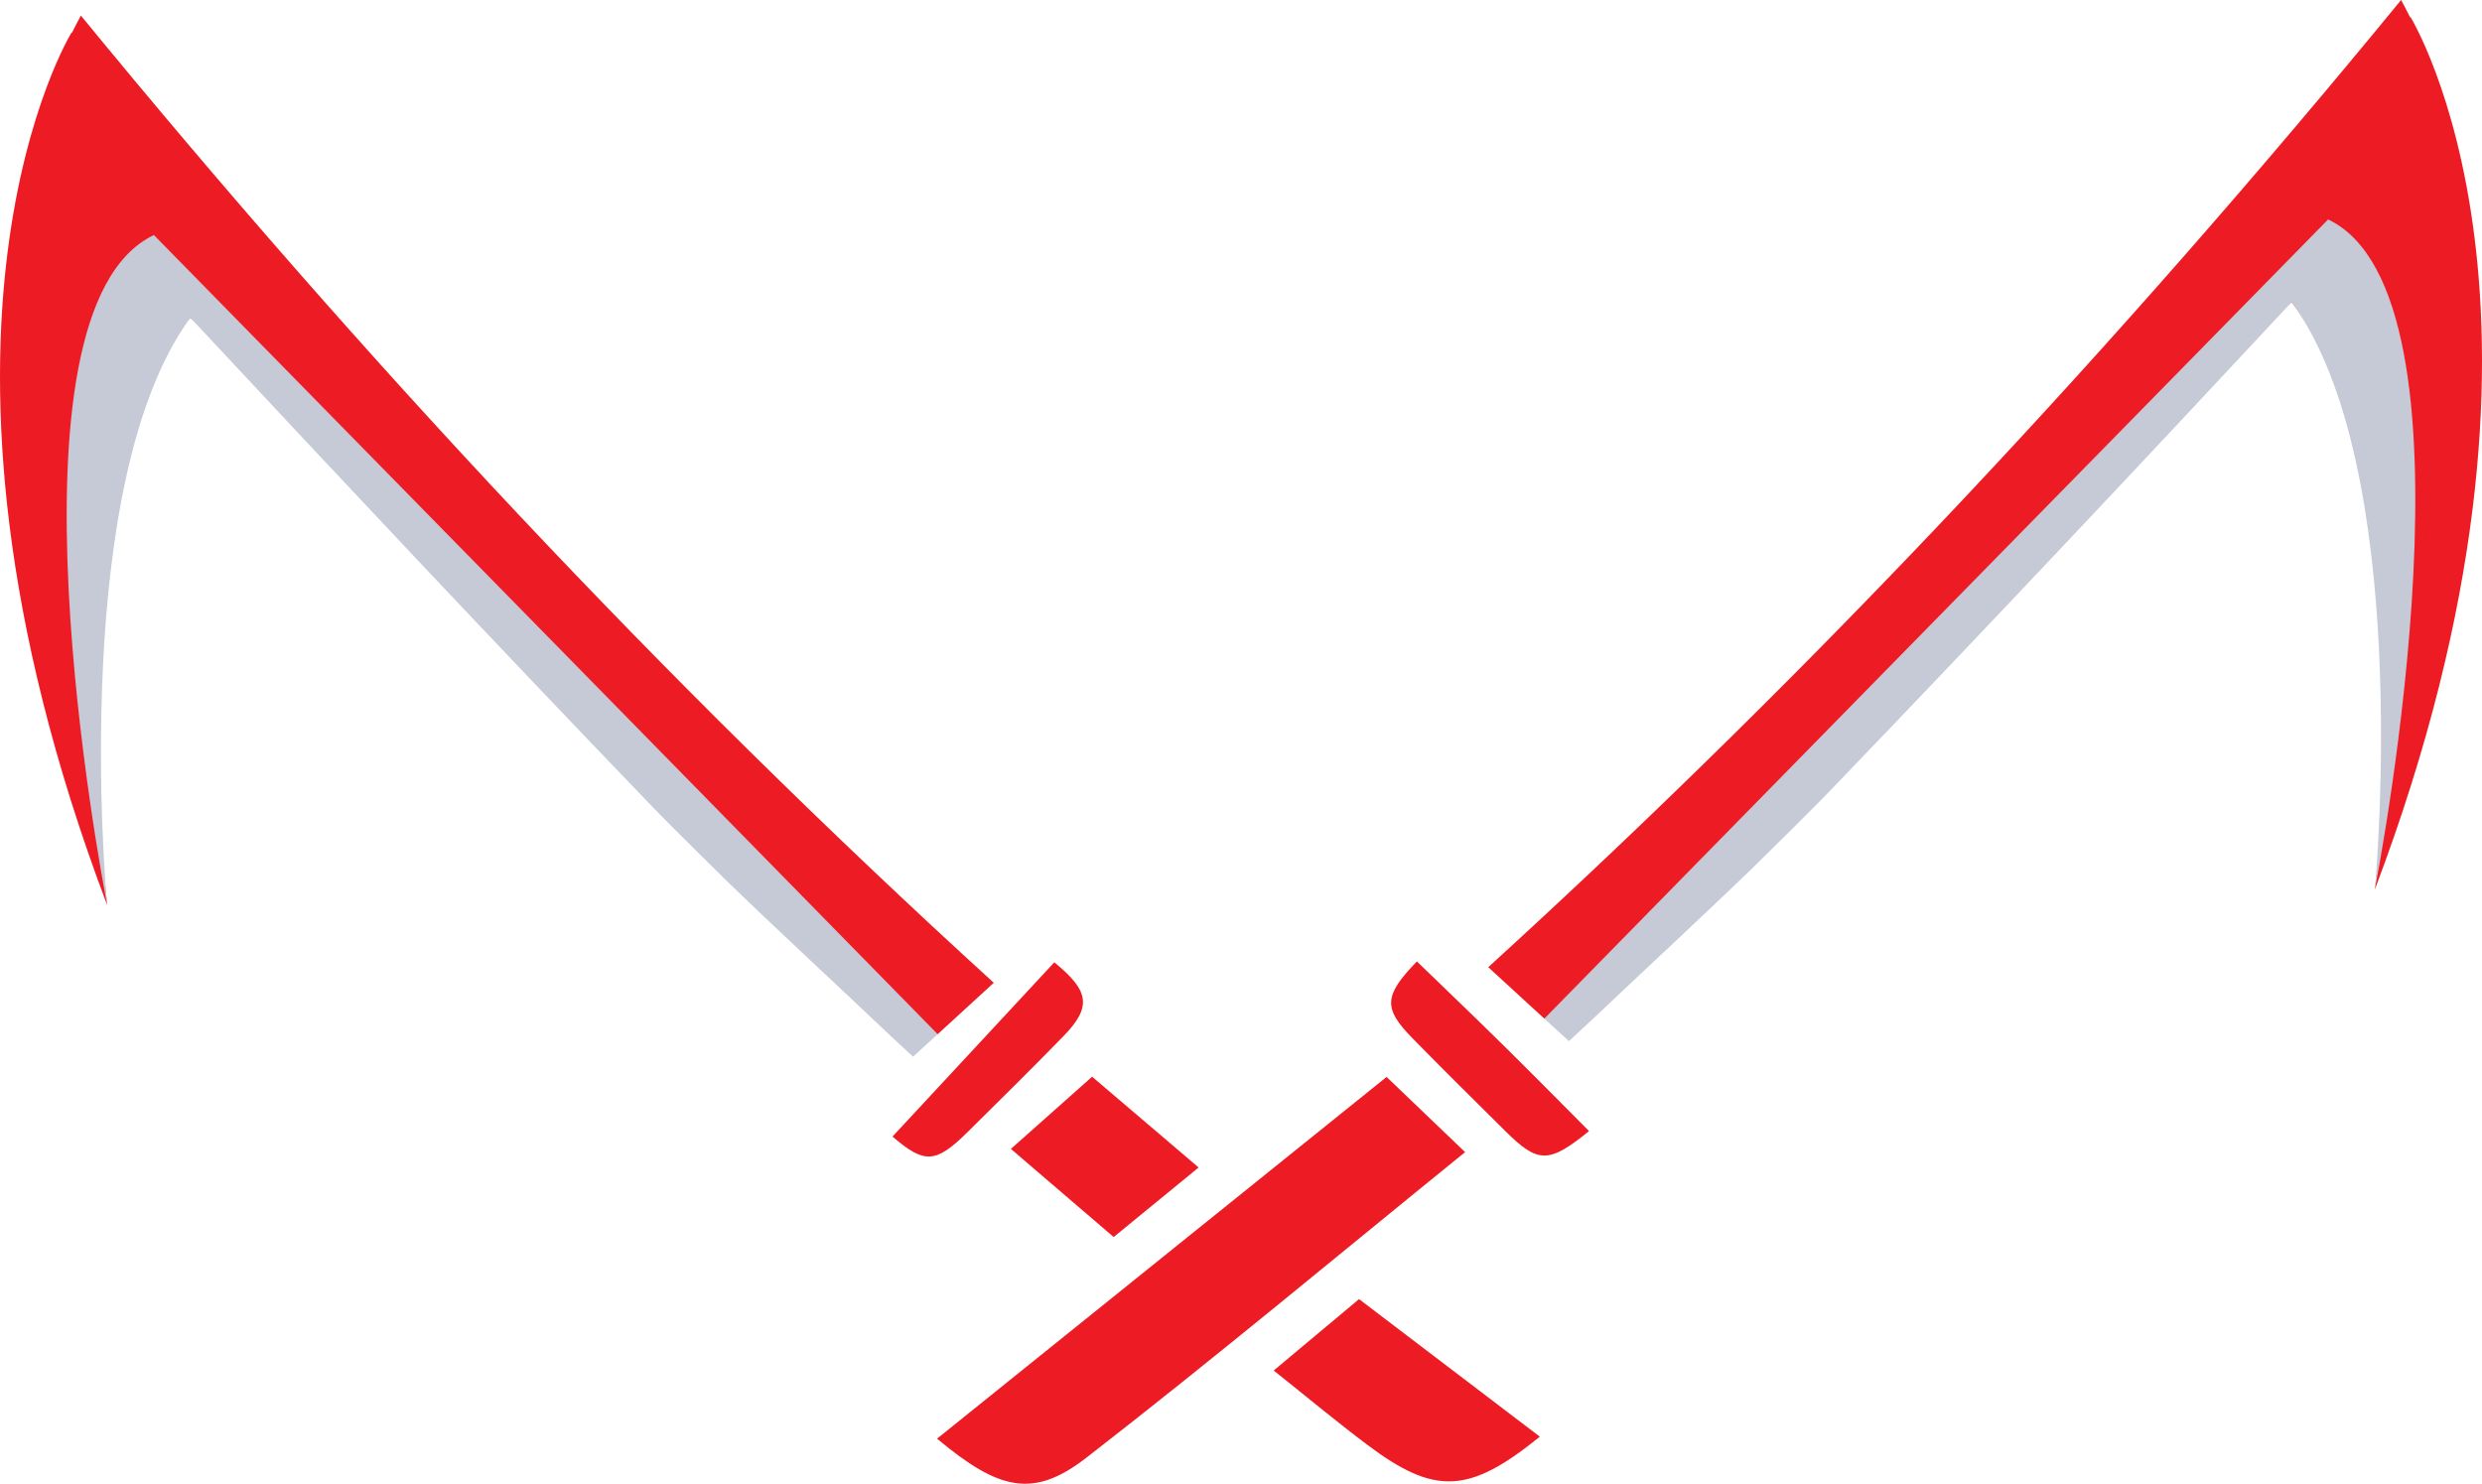 <svg version="1.1" id="图层_1" x="0px" y="0px" width="352.788px" height="210.933px" viewBox="0 0 352.788 210.933" enable-background="new 0 0 352.788 210.933" xml:space="preserve" xmlns="http://www.w3.org/2000/svg" xmlns:xlink="http://www.w3.org/1999/xlink" xmlns:xml="http://www.w3.org/XML/1998/namespace">
  <g>
    <path fill="#ED1C24" d="M197.089,153.098c3.604,3.452,7.028,6.732,11.159,10.689c-18.055,14.639-35.679,29.362-53.813,43.426
		c-7.562,5.865-12.425,4.665-21.245-2.689C154.497,187.376,175.786,170.242,197.089,153.098z" class="color c1"/>
    <path fill="#ED1C24" d="M218.87,204.238c-10.081,8.18-14.939,8.367-24.554,1.135c-4.389-3.301-8.61-6.824-13.275-10.539
		c4.165-3.486,7.932-6.638,12.131-10.152C201.668,191.147,210.09,197.556,218.87,204.238z" class="color c1"/>
    <path fill="#ED1C24" d="M155.231,153.067c4.729,4.031,9.725,8.289,15.14,12.905c-4.009,3.283-7.799,6.386-12.076,9.888
		c-4.782-4.102-9.462-8.116-14.61-12.531C147.482,159.955,151.104,156.735,155.231,153.067z" class="color c1"/>
    <path fill="#ED1C24" d="M126.859,161.574c7.65-8.237,15.344-16.523,22.998-24.766c5.04,4.086,5.307,6.364,1.332,10.462
		c-4.473,4.611-9.064,9.109-13.626,13.634C132.968,165.462,131.379,165.46,126.859,161.574z" class="color c1"/>
    <path fill="#ED1C24" d="M225.865,160.796c-5.729,4.643-7.238,4.619-11.881,0.019c-4.433-4.393-8.871-8.782-13.239-13.239
		c-4.153-4.238-4.079-6.007,0.65-10.899c4.039,3.911,8.113,7.803,12.125,11.757C217.563,152.418,221.545,156.465,225.865,160.796z" class="color c1"/>
    <path fill="#ED1C24" d="M141.254,139.714l-7.974,7.31l-3.552,0.651l-2.043,0.032l-0.543-0.638
		c-4.519-8.494-10.89-15.239-18.543-22.66c-0.1-0.111-2.187-2.059-2.298-2.17c-2.603-2.514-3.603-3.036-6.128-5.617
		c-1.019-1.019-3.611-2.417-4.596-3.447c-21.918-22.793-43.149-46.532-68.52-68.01C7.367,61.601,14.963,125.748,15.218,128.55
		c0.011,0.033,0.011,0.078,0.011,0.111C-15.781,46.704,10.168,4.629,10.168,4.629l0.044,0.055c0.399-0.786,0.82-1.617,1.285-2.47
		C51.445,50.935,94.129,96.764,141.254,139.714z" class="color c1"/>
    <path fill="#C6C9D6" d="M133.28,147.023l-3.5,3.201l-2.658-2.47l-0.598-0.554c-7.786-7.398-15.649-14.619-23.302-22.04
		c-0.1-0.111-0.21-0.21-0.321-0.321c-2.536-2.492-5.106-5.039-7.708-7.642c-1.019-1.019-2.016-2.038-3.001-3.068
		C70.274,91.336,48.622,68.3,27.059,45.164C9.991,68.478,14.963,125.748,15.218,128.55c-0.676-3.411-16.114-84.293,6.656-95.136
		L133.28,147.023z" class="color c2"/>
    <path fill="#ED1C24" d="M211.536,137.499l7.974,7.31l4.239-1.506l1.66-1.404l0.894-1.277c7.786-7.398,13.921-11.856,21.574-19.277
		c0.1-0.111,1.293-1.293,1.404-1.404c2.603-2.514,3.603-3.802,6.128-6.383c1.019-1.019,1.824-2.544,2.809-3.574
		c21.918-22.793,46.468-49.404,67.514-67.033c20.827,27.331,12.094,80.583,11.839,83.385c-0.011,0.033-0.011,0.078-0.011,0.111
		C368.57,44.49,342.62,2.415,342.62,2.415l-0.044,0.055c-0.399-0.786-0.82-1.617-1.285-2.47
		C301.345,48.72,258.661,94.549,211.536,137.499z" class="color c1"/>
    <path fill="#C6C9D6" d="M219.51,144.808l3.5,3.201l2.658-2.47l0.598-0.554c7.786-7.398,15.649-14.619,23.302-22.04
		c0.1-0.111,0.21-0.21,0.321-0.321c2.536-2.492,5.106-5.039,7.708-7.642c1.019-1.019,2.016-2.038,3.001-3.068
		c21.918-22.793,43.57-45.829,65.133-68.965c17.067,23.313,12.094,80.583,11.839,83.385c0.676-3.411,16.114-84.293-6.656-95.136
		L219.51,144.808z" class="color c2"/>
  </g>
</svg>